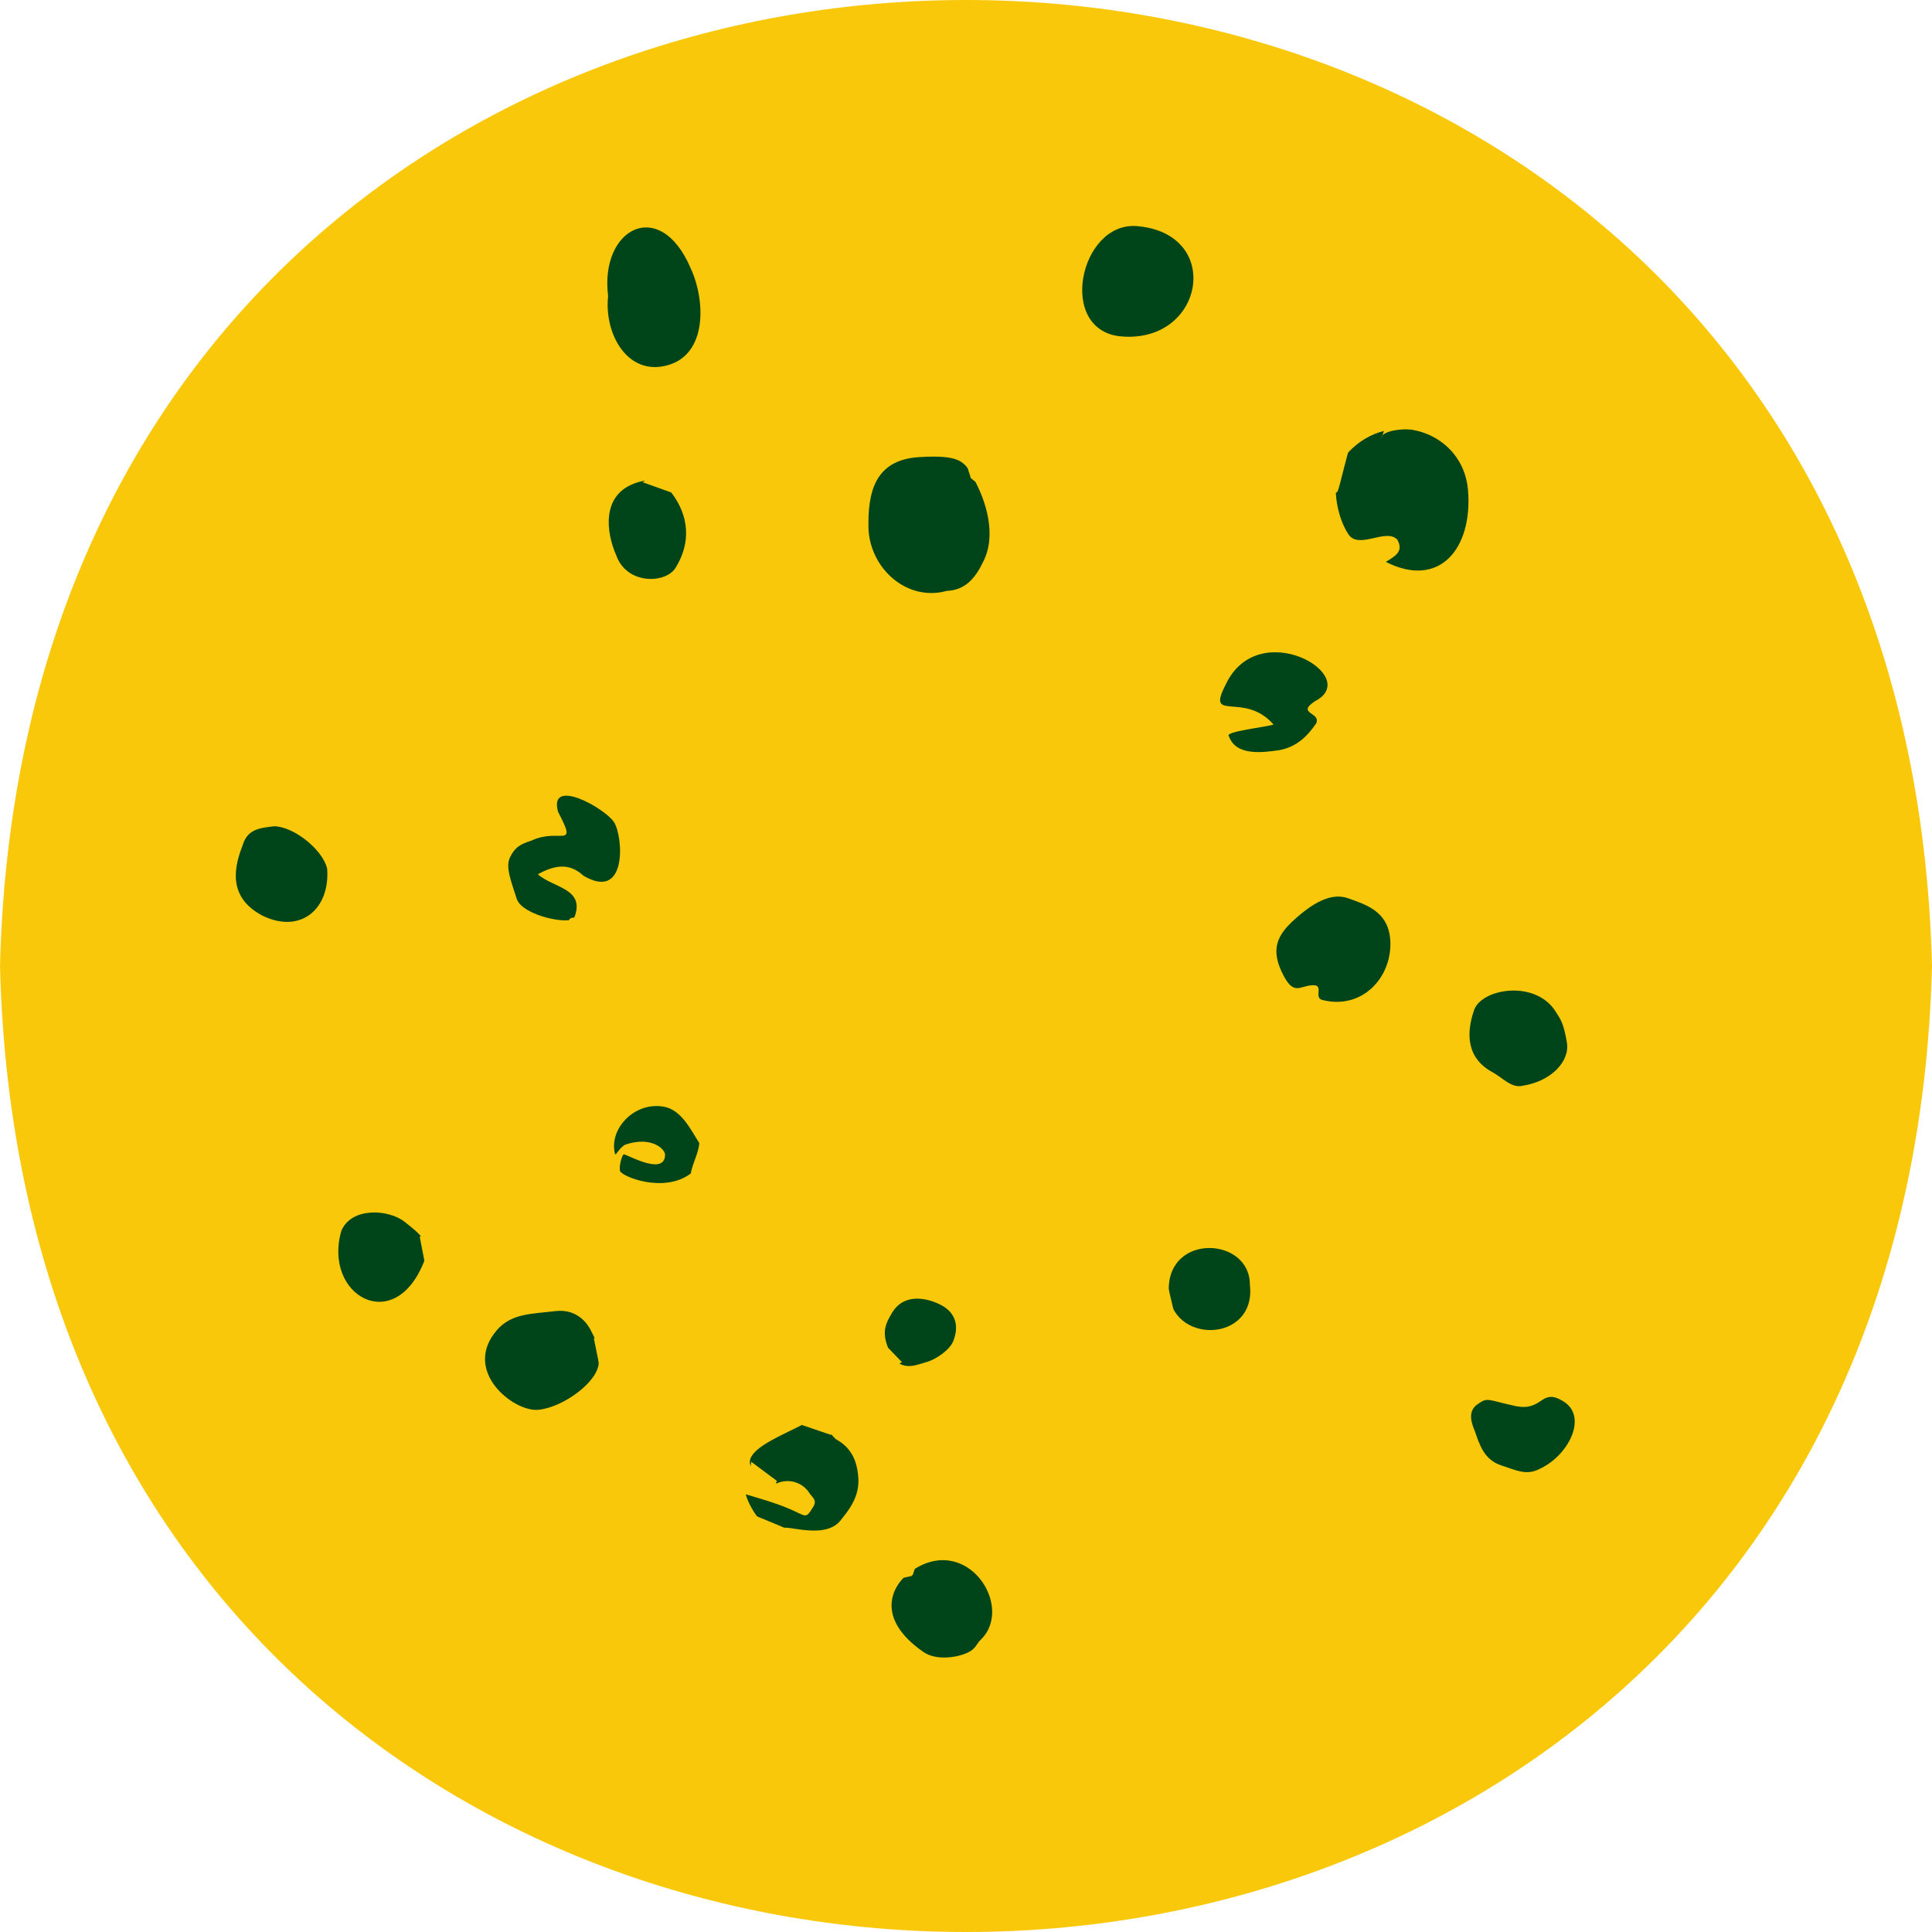 <svg id="Decal" xmlns="http://www.w3.org/2000/svg" xmlns:xlink="http://www.w3.org/1999/xlink" viewBox="0 0 2048 2048"><defs><style>.cls-1{fill:#fac80a;}.cls-2{clip-path:url(#clip-path);}.cls-3{fill:#b40000;}.cls-4{fill:#00451a;}</style><clipPath id="clip-path"/></defs><path id="Base" class="cls-1" d="M2048,1024C2013.71,2389.48,34.09,2389.2,0,1024,34.29-341.47,2013.91-341.19,2048,1024Z"/><g id="Sauce"><g class="cls-2"><path class="cls-3" d="M1049.55,1014.57c-.72-4.84,1.29-8.85,3.47-13L1436,280.4c14.3-27,37-19.63,64-15.84,18.63,2.61,53.67,58.68,66,82.4,14.33,27.47,11.09,37.41,27.46,38.65,18.31,1.39,14.2,2.67,134.79,123.27,1.39,1.38,3.2,2.53,4.09,4.18,19.35,35.77,45.39,68.43,52.38,110,8.23,48.88,3.3,56.17,14.29,60.48,40.78,16,60.09,27.7,64.39,77.43,1.13,13.14-10.07,27.38-22.27,31.18C1012.84,1047.83,1071.31,1044.87,1049.55,1014.57Z"/><path class="cls-3" d="M992.91,1007.54C753.13,135.26,764,187.64,774.1,187.85c19.89.42,32.87,1.62,42.92-16.93,9-29.47,32.47-33.82,58.3-34.41,13.45-.54,23.77,29.39,60.37,10.27,35.61-18.6,37.17-20.69,40.45-27.42,7.26-14.87,17.78-19.8,34.43-17.59,106.29,14.08,115.76,52.67,125.19,31.67,5.63-12.55,21-19,35.33-16,56.46,7.68,25.62,43.26,67.58,51.69,15.91,2.25,31.74,4.46,47.41-.09,7.46-2.17,11.17.62,15.21,6.26,9.31,13,9.54,12.79,23.54,4.17,15.52-9.55,31.33-15.8,45.44-4,12.07,10.09,27.7,15.42,36.92,29.64,9.49,14.65,10,30.74,2.73,44.29C1368,327.74,996.07,1002.08,992.91,1007.54Z"/><path class="cls-3" d="M1845.77,830.22c22.56-5.1,28.62-2,37.51,19.07,23.07,54.72,38,56.52,26,76.43-8.1,13.47-10.48,28.36-9.33,44.08.43,5.83,1.52,10.28,7.21,12.33,15.62,5.61,21.35,17,20.61,33,11.29,93.45-29.55,51.59-72.32,157.13-35.85,82.64.42,94.63-9.24,148-2,10.9-4.36,20.94-12.59,28.67-8.75,8.21-12.2,18.15-10.32,29.9,4.65,29.06-30.42,16.68-37.92,66.35-.76,5.06.28,12.7-6,14.28-9.71,2.45-19.44,7.41-30.12,1.36-694.89-393.54-735.51-390.71-687.15-404.47C1895.4,819.25,1818.05,836.49,1845.77,830.22Z"/><path class="cls-3" d="M961.71,1018.53C526.39,784.27,666.06,857.19,503,757,283.35,622,285.79,633.5,283.11,619.36c-10-52.63-36.72-59.4-23.44-94.38,10-26.35,28.74-46.35,45.39-67.86,10.75-13.89,43.37-17.33,72.06-55.26,12.61-16.67,28.72-30.19,43.14-45.23,9.89-10.31,23.93-6.24,111-47.48,24.17-11.46,45.62-1.74,50.29-20,6.37-24.91,18.84-46.93,33-68.17,3.49-5.23,7.34-7.43,13.41-7.83,11.69-.77,23.32-2.49,35-3.3,5.14-.36,8.92-1.86,10.33-7,5.58-20.46,19.78-29.21,40.08-31.81,15.63-2,12.42-5.65,17,10.81C766.81,312.88,960.36,1012.66,961.71,1018.53Z"/><path class="cls-3" d="M1131.75,1468.54c-2.58-36.24,16.81-29,4.42-39-31.18-25.32-34.81-26.14-38.17-38.69-75.08-280.24-79.69-292.58-72-293.48s-14-8,718.44,399.11c12.14,6.74,13.94,17,5.28,27.72-53.31,66.06-83.19,64.41-88,79.95-6.73,21.8-20.86,38.12-36.76,54.06-119.46,119.74-127.69,104.34-180.73,120.8-28.23,8.76-30.62-7.5-48.64,3.85-36.51,22.31-29.93,58.2-85.67,96.72-14.7,1.38-57.15,12.68-63-7C1126.44,1466.07,1128.62,1485.93,1131.75,1468.54Z"/><path class="cls-3" d="M653,882.33c275.22,165.43,316.63,174,266.26,187.3L206,1259.18c-17.31,4.61-27.51-1.34-37.21-16.52s-6.44-29.82-3.19-44.85c1.59-7.37,9.84-9.9,15.07-14.6,11.26-10.12,13.22-6.84,3.87-20.56-19.33-28.36-20.24-62-28-93.71-1.18-4.83,6.85-34.76,8.65-39.8,13.2-37.73-8.76-43-2-62.09,13.89-47,31.46-38.23,27.09-58.38-4.95-22.81-3.78-46-4-69.12-.21-26,47.48-54.24,40.92-121.64-2.49-25.56,12.3-40.17,32.16-51.47,14-8,27.82-2.77,39.7,4C653.52,873.5,534.06,821.76,653,882.33Z"/><path class="cls-3" d="M1088.27,1909.85c-41-4.35-28.47-19.49-55.85-20.62-30.59-1-66.25-6.57-86.73-1.85-18.11,4.18-36.45,2.48-54.48.22-77.56-9.75-125.41,24.61-161.18-6.48-23.57-20.49-51.48-34.1-78.6-48.94-19.45-10.64-48.48-34.88-37.69-54.11,384-684.44,364.92-661.68,371.48-660.21,9.26,2.07-4.28-45.39,215.52,728.65,4.87,16.94-6.7,33.82-23.72,36.29C1142.58,1877.93,1114.88,1908.26,1088.27,1909.85Z"/><path class="cls-3" d="M542.24,1782.25c-14.47,1.8-20.15-9.42-27-18.6-6.17-8.28-1.6-21-21.28-25.61-15.77-3.68-26.63-15.33-36.78-27.3-3-3.51-9.86-32.35-45.56-46.65-5.59-2.24-9.13-6.68-12.23-12-22-37.68-43.81-75.46-58.44-116.83-8.51-24.06-19.59,5.45-63.07-49.33-87.67-107.33-46.55-87-93.46-160.93-10.86-15.25-4.8-31,13.23-35.63,796.61-204.91,522.75-129.73,730.91-191.26,4.55-1.35,10.16-4.66,16,2.12,4.92,5.65-176.88,311.1-274.58,503.16-9.07,17.82-21.29,33.55-38.17,44.89-19.27,13,5.17,21.42-19.93,56-35.23,48.52-13,30.47-55.24,74.09C552.39,1782.82,547.39,1782.18,542.24,1782.25Z"/></g></g><g id="Olives"><path class="cls-4" d="M1429.94,952.49c17.28,6.51,45,13.49,43.91,50.22s-32.07,67.34-71.69,57.38c-10.69-2.14,2.89-17.19-11.88-15.62-13.23.88-19.48,12-31.94-14.94s-1.52-41.62,17.33-57.86S1412.65,946,1429.94,952.49Z"/><path class="cls-4" d="M547.67,952.56c-5.87-18.5-12-33.34-7.11-43.56s10-13.9,22.62-17.86c30.28-14.25,49.82,10.42,28.34-30.67-10.19-37.29,49.63-3.83,59.33,11s14.67,84.51-32.36,56.85c-15.36-14.43-31.44-10.85-48.33-1.6,15.93,14.54,50.73,14.82,38.63,45.94C605.57,981,553.53,971.05,547.67,952.56Z"/><path class="cls-4" d="M1428.94,479.86c44.78-48.47,121.84-22.68,127.17,39.34S1526,624.66,1469,595.6c10.08-6.11,19.17-11,12.22-23.53-12-12.85-41.2,11.27-52.09-6.07C1414.16,543,1409.07,498.51,1428.94,479.86Z"/><path class="cls-4" d="M1350,768c-31.31-35.69-72.06-1.18-50.75-42.22,34.8-74.46,146.44-8.57,94.34,17.71-19.73,13.4,6.94,11.44,1.66,23.27-9.58,14-20.88,24.89-38.62,28.36-18.17,2.67-46.38,6.51-53.87-14.54C1296.56,775.43,1343.76,770.61,1350,768Z"/><path class="cls-4" d="M1033.94,510.68c10.62,20.1,23.32,56.55,7.85,85.63-7.57,15.63-18,29.28-38.16,30.05-41.94,11.61-80.89-23.16-83-65.58-.88-38.61,6.4-73.33,53.7-76.22S1023.32,490.58,1033.94,510.68Z"/><path class="cls-4" d="M1205.26,239.69c91.24,7.65,71.62,123-14.93,117.06C1119.43,352.57,1144.06,234.57,1205.26,239.69Z"/><path class="cls-4" d="M1650.36,1074.48c4.38,6.56,7.42,11.54,10.64,30.85s-16.13,41-47.58,45.73c-11.22,2.52-21.45-9.17-31.05-14.33-28.31-15.09-27.79-41.87-20.26-64.51C1568.49,1047.48,1629.74,1037.28,1650.36,1074.48Z"/><path class="cls-4" d="M644.63,313.83c-9.08-71.62,54.64-105.55,87.17-30.22C748.13,318.22,750,376.19,707,387.35,665.11,398.56,640.25,353.94,644.63,313.83Z"/><path class="cls-4" d="M711.61,522.09c19.08,25,20.74,52.91,5.09,78.88-9.53,17.78-51.89,19.63-63.33-12-11.51-26.07-14.43-62,16.3-75.35S711.61,522.09,711.61,522.09Z"/><path class="cls-4" d="M1606.42,1490.43c30,6.32,26.6-20.64,51.67-4.37s4.48,57.57-26.89,71.44c-13.81,7-25.88.2-39-3.83-19.21-5.91-23.82-22.41-29.07-37.27-3.29-7.85-7.77-20.46,3.35-28.06S1576.43,1484.1,1606.42,1490.43Z"/><path class="cls-4" d="M1238.93,1367c-.49-60.21,86.31-55.63,86-5C1332.16,1424.23,1239.41,1425.81,1238.93,1367Z"/><path class="cls-4" d="M290.8,875.87c20.81.47,51.24,24.75,56,44.92,3.2,42.1-27.42,69.6-68.27,50-32.7-17.1-33.5-44.18-21.38-74.53C262.22,878.35,276.33,877.64,290.8,875.87Z"/><path class="cls-4" d="M802.73,1607.59C801,1605.67,793,1594,790.63,1584c18.34,5.64,36.28,10.48,53.13,18.61,11.83,5.71,11.38,5.59,18.35-5.41,4.4-7-1.36-10.23-4-14.33a27.56,27.56,0,0,0-34.74-10.37c-64.1-24.47-4.31-45.77,26.68-62,15.83-6,27,5.36,35.79,15,16.34,8.87,22.78,22.6,24,41.06s-7.86,31.67-18.15,44.26c-14.36,19.93-49.82,8.14-59.92,8.61S804.46,1609.52,802.73,1607.59Z"/><path class="cls-4" d="M964.83,1666.33c59.53-43.2,111.31,36.8,74.75,71.86-5,4.85-4.78,9.81-15.18,14.31s-32.06,8-45.5-1.3C927.64,1715.62,944.74,1680.92,964.83,1666.33Z"/><path class="cls-4" d="M943.67,1433.67c-10.75-21.57-4.31-31.49,2.51-43,13.3-20.77,38.38-14.46,52.38-6.73s18.47,21.44,11.93,37.73c-3.69,9.19-18.07,19.41-29,22.38S954.41,1455.24,943.67,1433.67Z"/><path class="cls-4" d="M634.69,1444.32c-.36,20.35-37.73,47.58-64,50.13s-81.43-41.23-43.85-84.59c15.52-17.9,37.43-17,61.48-20s35.09,14.2,38.28,21S635,1424,634.69,1444.32Z"/><path class="cls-4" d="M449.85,1336.42c-31.22,80.86-107.92,36.68-88-31.7,10.8-25.51,50.21-22.88,67.1-9.52S457.24,1317.28,449.85,1336.42Z"/><path class="cls-4" d="M661.45,1223.56c5.58,1.57,43.71,23,43.51.27-.05-5.61-14.08-19.51-41-10.83-6.73,2.17-11.27,12.74-11.94,10.35C645,1198,671.24,1168,702.9,1173c18.84,2.78,29.07,23.86,38.43,38.84,5.39,7.92,1,26.18-9.08,32.06-28.29,21.66-73.93,3.09-75.09-2.88S659.91,1223.13,661.45,1223.56Z"/></g><g id="Cheese"><path class="cls-1" d="M1494.88,454.94c-31.91.09-30.94,10.11-30.32,8.73,15.89-35.39-34.88-41.61-15.28-80.85,6.67-13.35,7.34-22.22,21.87-17.2,6.08,2.09,10,4.05,8.68,11.08C1474.67,403.17,1488.46,419.53,1494.88,454.94Z"/><path class="cls-1" d="M1444.92,629.82c9.66,4,36.32,7.11,18.32,30.48-10.66,13.85-24,25.36-40.41,32.54-6.76,2.94-10.19,2.18-9.61-6.41s.11-17.5.12-26.26C1413.36,646.13,1428.83,630.32,1444.92,629.82Z"/><path class="cls-1" d="M1567,793.24c-4,.43-4.73-2.1-5-6-1.18-14.9-10.23-23.61-25.06-24.6-7.48-.5-17-16.72-14.29-24.78,4.22-12.73,19.06-46.57,31.43-41.08,4.26,1.89,1.14,5.67.66,8.57-5.66,34.43-13.35,31.48,7.79,45.71,12.67,8.53,17.17,23.47,11.19,37.16C1571.72,792.65,1571.12,793.13,1567,793.24Z"/><path class="cls-1" d="M1221.35,926.73c-5-.74-12.38,2.66-14.57-1.6-2.92-5.69,14.81-15.28,19.91-33.1,3.59-12.53,26-20.2,39.74-12.22,6.29,3.66-5.06,7.09-11.21,37.52-.8,4-3.73,5-7,5.77C1239.42,925.2,1230.62,928.11,1221.35,926.73Z"/><path class="cls-1" d="M1368.11,858.31c8.64-21.86,14.51-41.64,30.75-56.19,5.75-5.15,10.34-1,15.31.24,18,4.56,5,47.15-15.2,42.46C1386.78,842,1379.55,851.51,1368.11,858.31Z"/><path class="cls-1" d="M1428.94,479.86c-13,48.69-9.27,42-16.11,42-16.14-.11-19.18-3.12-20.3-19.44-.63-9.28,1.89-18,3.93-26.85,1.23-5.33,5.22-5.73,9.48-6.6C1422.55,465.54,1422.53,465.44,1428.94,479.86Z"/><path class="cls-1" d="M1498.93,859.86a13.05,13.05,0,0,1-12.28-18.25,258.41,258.41,0,0,1,12.15-24.44c2.65-4.88,29.29-15.38,25.24-2.57C1509.55,860.34,1505.42,860.15,1498.93,859.86Z"/><path class="cls-1" d="M1389.7,603c-7,.29-16.86-6.89-15.67-11.82,1.84-7.59,9.89-5.69,15.21-6.56,8-1.31,10.77,7.38,11.32,11.76C1401.34,602.61,1392.51,600.21,1389.7,603Z"/><path class="cls-1" d="M1182.92,905.62l-42.64-4.31C1149,892.44,1165.45,893.69,1182.92,905.62Z"/><path class="cls-1" d="M1079.2,743.48c-2.86,11.56-1.35,24.11-7,35.13-2.19,4.23.13,6.53,2.63,9.3,4.89,5.39,2.32,17.74-5.11,25.52-6.71,7-28.68,6.15-23-6.75,3.09-7,4.9-27.89.34-31.08-11-7.72-7.11-19.16-7.49-29.49,0-1.43.69-3.89,1.64-4.21,10.37-3.52,19.4-12.59,31.93-7.62C1077.54,736.06,1080.57,737.94,1079.2,743.48Z"/><path class="cls-1" d="M920.59,297.75c-1.57,5.62-1.46,13.63-5.14,16.2-4,2.81-9.05-4.21-13.67-6.86-5.78-3.31-11.31-18.34-33.34-19.4-13.7-.66-8.36-11.46-17.06-38.72-2.77-8.69.87-13.83,7.55-17.69,2.94-1.69,16.36,7.07,16.44,11.53.32,18.37,9.83,26.56,27.38,29.17C910.8,273.17,920.68,289.83,920.59,297.75Z"/><path class="cls-1" d="M1121,562.93c10.3,0,17.36,6.43,14.46,16.59-4.43,15.53-1.68,30,.64,45.06.93,6,.05,12.34.24,18.51.14,4.47-1.32,7-6,8.49-19.27,6-21.95-11.71-17.2-26.09,2.4-7.27,2.82-12.43-7.75-11.73-5.87.39-11.08-11.29-8.35-18.62,3.51-9.41,7.91-18.5,11.76-27.8C1111.42,561,1116.93,563.58,1121,562.93Z"/><path class="cls-1" d="M1033.94,510.68c-.73-.78-2.53-1.61-5.38-4.57,1.64-.57-8.61-15.58-.75-32,1.77-3.7-1.92-5.61-4.58-7.53-20.46-14.71-9.91-56.09,22.18-47.48,3.66,1,3.51,2.95,2.92,5.78C1040.71,461.71,1061.16,494.48,1033.94,510.68Z"/><path class="cls-1" d="M1203,478.15c-22-25.22-25-32.45-31.13-19.95-1.47,3-3.1,6.37-7.28,7.3-23.77,5.29-2.46-18.26-21.78-26.8-9.17-4.05-8.19-13.23-10.5-20.72a2.46,2.46,0,0,1,2.46-3.34c4.46-.2,11-2.44,12.85,1.65,8.63,19,25.67,19.13,42.27,20,14.11.72,18,11.38,21.7,21.61C1214.26,465.23,1205.78,468.74,1203,478.15Z"/><path class="cls-1" d="M1212.49,545.15c1.15,4,1,8.29-5.3,10.43-7,2.39-7.21-3.89-9.45-7.17-7.36-10.81-12.81-22.59-17.57-34.79-2.21-5.69-1.05-7.95,4.67-9.91C1211.4,494.6,1209.54,517.42,1212.49,545.15Z"/><path class="cls-1" d="M972.35,835.33c-1-6.55,3.49-9.25,17.69-23.44,8.51-8.51,11.43-8.53,20.45-.14,5.12,4.76,4.06,11-3.16,18.28-21.21,21.41-17.09,20-30.05,16.35C971.51,844.73,972.54,840.25,972.35,835.33Z"/><path class="cls-1" d="M1039.46,685.89c-3.37-1.1-8.67,2.19-10.47-3.82-1.65-5.51,1.91-8.65,6.09-10.81,16.08-8.31,25.05-31.54,33.63-33,3.61-.59,8-5.14,10.59-1.19,9.08,13.62-14.37,21.92-28.65,46.2C1048.3,687.32,1043.52,685.32,1039.46,685.89Z"/><path class="cls-1" d="M900.87,367.21c0,16.77,1.22,18.12-2,19.46-4.11,1.72-9-1-12.67-3.5-12.7-8.71-11.59-34.52,1.35-43C891,338,891.92,340,893.7,342,900.9,349.85,902,359.24,900.87,367.21Z"/><path class="cls-1" d="M1609.88,1198.41c11.24-2,13.91,7.07,16.78,13.56s-.24,15-5.76,18.07c-24.9,13.68-23,51.07-42.75,43.11-17.61-7.12-5.76-26.06-6.35-30.08-2.49-16.92,6.21-26.79,20-34.19C1598.12,1205.53,1601,1196.23,1609.88,1198.41Z"/><path class="cls-1" d="M1744.27,976.84c-1.65-12.54,16.79-17.56,8.38-38.15-3.53-8.67,9.19-22.47,18.94-22.42,11.08.05,21.64-11.06,30-10.19,3.76.39,9.54-2.73,10.73,3.23,1.09,5.41,2.56,12.15-4.09,15.71-12.91,6.92-19.19,17.62-19.69,32.1C1788.34,963.74,1787,962.59,1744.27,976.84Z"/><path class="cls-1" d="M1428.33,1198.28c-9.44,2.13-17.83-4.08-26.84-8.41-4.28-2-4.17-5.68-3.32-9.1,1.19-4.81,4.68-1.41,7.16-1.34,8.05.23,16.63,8.22,25.94-6.57,2.47-3.93,3.74-11,11.64-9.31,8.48,1.77,12.95,5.44,11.66,15.14C1452.94,1190.87,1444.27,1198.28,1428.33,1198.28Z"/><path class="cls-1" d="M1691.59,942.3c8.87-1.78,15.62.17,20.21,9,8.44,16.23-20.09,7.51-40.08,14.4-11.92,4.11-32.36-3-9.36-14.89C1671.53,946.08,1680.32,939.77,1691.59,942.3Z"/><path class="cls-1" d="M1290.24,1119.77c1.53,8.81-5,9.08-25,23.44-3.59,2.57-6.59,3.86-10-.18-2.85-3.34-6.83-5.52-3.71-11.4,4.9-9.23,9.34-18.36,19.56-23.11C1280,1104.38,1290.28,1109.82,1290.24,1119.77Z"/><path class="cls-1" d="M1358.33,1106.14c8-8.32,12.42-4.29,44,7.79,2.65,1,6.25,1.88,4.76,5.83-2.08,5.52-.23,13.36-6.47,16.21-3.82,1.75-11.18,3.12-13.45-1.47C1380.73,1121.55,1367,1116.61,1358.33,1106.14Z"/><path class="cls-1" d="M1516,1269.6c-13-7-19.82-1.69-23.56,10.62-2.41,7.92-16.91-7.28-6.33-16.55,9.63-8.45,21.81-12.47,33.08-18,3-1.49,15.66,6.44,15.52,9.56C1534.21,1265.47,1527.2,1266,1516,1269.6Z"/><path class="cls-1" d="M1535.6,1016c-12.31,28.73,17.4,33.49,7.29,41.91-2.61,1.91-4.19,7.39-8.17,4.84-8.92-5.72-8.33-8.4-7.12-14.22,3-14.18,3.2-14.69-10.45-21.18-10.88-5.17-3-12.08-2.68-18.18C1515,997.64,1533.73,1004.47,1535.6,1016Z"/><path class="cls-1" d="M1238.08,1079.55c-33.66-24.11-36.25-23.5-34.6-31.73,1-4.82,5.09-3.14,8-3.19C1228.3,1044.33,1240.5,1059.44,1238.08,1079.55Z"/><path class="cls-1" d="M803.34,674.7c-.67,4.64,2.09,10.2-5.23,12.89-6.92,2.56-12.08,2.71-16.92-3.68-3.3-4.36-8-7.66-11.51-11.87-4.3-5.11-9.21-7.17-16-7-11.93.31-22.64-13.12-20.21-24.66,1.77-8.44,2.53-17,10.13-23.44,14.9-13.31,20.78,3.87,21.8,17.23.34,13.82,11.29,13.42,23.4,19.18C797.71,657.6,805,663.16,803.34,674.7Z"/><path class="cls-1" d="M644.55,636.65c0,8.05.87,13.52-3.42,12.07-6.84-2.31-15.81-.57-19.84-8.39-4.81-9.33-11.09-11.25-21.26-8.94-16.37,3.71-16.58,2.94-18.51-13.74-.82-7.11-.61-14.46-2.41-21.3-5.55-21.07,23.77-30.08,24.38-12.83.82,23.29-3,31.57,7.45,28.87C631.39,607.09,644.6,615,644.55,636.65Z"/><path class="cls-1" d="M803.76,794.41C807,776,822.07,751.13,831,766.64c4.89,8.46,9.55,17.07,8,27.45-1,6.9,1.53,11.15,8.73,12.38,9,1.52,12.32,9.31,15.46,16.13,2.1,4.58-.68,9.76-6,11.46-15,4.82-4.56-18.16-20.44-12.69C814.44,829.63,805.94,814.42,803.76,794.41Z"/><path class="cls-1" d="M430.46,579.71c-18.47,17-34,37.32-60.38,42.45-5.36,1.05-7.92,1.08-10.23-4.57-7.8-19.09-7.54-18,10.82-27.25C389.78,580.7,410.67,584.58,430.46,579.71Z"/><path class="cls-1" d="M813.58,887.1c.17-13.54,4.61-17.91,21.25-20.86,8.34-1.49,33.32,11.86,20.07,38.51-5.11,10.29-10.23,12-21.14,8C822.64,908.6,813.45,896.92,813.58,887.1Z"/><path class="cls-1" d="M743.29,537.22c12.92,0,25.17-.56,37.33.2,7.51.47,11.86,9.86,12.91,20.13,1,9.76-4.32,12.38-11.88,14-1.94.42-3.95,1.26-5.6-.13C764.32,561.56,749.91,554.24,743.29,537.22Z"/><path class="cls-1" d="M623.43,713.88c-2.25,6.62-10.13,6.82-15.39,10.39-4.29,2.91-6.07-.49-8.69-3.07-9.18-9-12.5-19-7.13-31.38C596,681,604.67,678,611.33,672.58,614.82,669.75,614.87,675.26,623.43,713.88Z"/><path class="cls-1" d="M711.61,522.09l-30.26-10.87c39.3-26.87,24.84-19.29,52.34-19.87,3.2-.07,3,2.93,2.95,5.14C736.55,508.89,739.6,504.7,711.61,522.09Z"/><path class="cls-1" d="M484.3,679.21c-27.82,7.65-31.44-8.39-46.35-25.17-4-5.2-1-27.58,5-20.94Z"/><path class="cls-1" d="M747.62,747.26c-.15-12.57,11.46-29.74,18.74-29.11,2.4.2,10.92,15.87,10.81,19.89-.26,10-10.43,18.78-21.74,18.51C748.43,756.39,750.05,749.58,747.62,747.26Z"/><path class="cls-1" d="M1128.19,1272.62c4.83-1,2.5,4.73,3.36,12.38.48,4.16-2.19,9.61,3.87,11.8,5.64,2,11.07,5.08,17.28.21,3.24-2.53,7.22-8.64,12.22-3.17,5.15,5.64,15.46,9.22,9.77,20.38-3.39,6.66-2.38,14-2,21.09.49,9-6.8,8.22-11.73,10-5.48,2-6.12-3.28-7.83-6.47-5.13-9.59,4.61-24.68-8.83-20.52-15.38,4.76-34.15-10.14-33.67-26.13C1110.8,1286.56,1122.93,1273.18,1128.19,1272.62Z"/><path class="cls-1" d="M1195.69,1425.43c5.56,1.27,7.69,5,7.69,11.19,0,12.6.33,12.6,12.63,10.05,30-6.24,19.2,18.35,34.68,38,2,2.52,4.27,5.54.7,8.5-3.26,2.7-5,8.1-11,6.26-24.21-7.42-13.63-19.77-40.54-31.23C1185.19,1462,1186,1420.7,1195.69,1425.43Z"/><path class="cls-1" d="M1302.15,1572.43c9.31-3.12,12.35,5.56,16.77,12.22,2.28,3.43-.34,5.25-2.16,7.52-15.12,18.77-45.92,25-56.27,29.44-7.13,3.06-10.61-1.62-13.61-6-3.69-5.32,3-6,5.23-8.24,5-4.92,12.86-7.35,15-14.77C1272.16,1575.41,1285.63,1572.92,1302.15,1572.43Z"/><path class="cls-1" d="M1403.12,1513.56c-.09,5.8.52,11.6-2.49,17.16-2.65,4.91-4.81,4.57-7.47.42-2.94-4.59,1.26-21.86-22.81-29.05-14.93-4.46-20.18-17.54-26.82-29.27a8.43,8.43,0,0,1,5-12.59c27.56-7,.86,18.64,34.32,23C1397.08,1485.15,1403.41,1495.13,1403.12,1513.56Z"/><path class="cls-1" d="M1167.24,1218.94c-4.44,9.63.3,23.2-12.45,30.51-24.39,14-22.9-31.29-10-56.89,3.08-6.09,7.86-4.51,12.48-4.66C1163.31,1187.7,1162.35,1190.2,1167.24,1218.94Z"/><path class="cls-1" d="M1377.51,1393c21.14-5.71,14.57,33.14,8.6,54-1.72,6-4.39,6.76-9.35,1.91-14-13.68-18.6-36.28-10.26-52.86C1369.23,1390.61,1374,1393.93,1377.51,1393Z"/><path class="cls-1" d="M1238.93,1367l5,21.38c-3,5.13-1.9,12.45-8.35,15.78-9.82,5.08-30.87-.68-27.24-29,.61-4.75-2.93-10.69,3.5-14C1224.87,1354.53,1228.41,1360.55,1238.93,1367Z"/><path class="cls-1" d="M1243.12,1561.35c-8.6,10.24-18.95,12.37-30.46,11.11-8.35-.91-29.28-30.79-15.05-30.9C1217.5,1541.42,1212.1,1540.59,1243.12,1561.35Z"/><path class="cls-1" d="M1566.91,1488.89c-22.79-6.63-40.54-21.18-57.72-36.64-4.44-4,.61-8.7,4.84-5.64,12.44,9,26.75,14.59,40,22.16,7.44,4.27,7.27,14.23,13,20.08Z"/><path class="cls-1" d="M434.35,875.09c-5.27,33.46-4.21,33.34-27.14,35.27-19.9,1.67-10.33-18.9-11-27.64C394.84,866,406.36,857,416.75,847.33c3.7-3.44,11.4-.51,12.91,5.07C431.76,860.22,433,868.27,434.35,875.09Z"/><path class="cls-1" d="M675.34,986.61c-.82-7.09,2-8.66,8.43-6.48,5.22,1.79,11,2.32,15.86,4.7,19.37,9.44,15.12-17.31,24.24-15.77,5.46.92,9.1,4.65,9.3,10.88.24,7.5,5.86,14.64,1,22.53-8,12.85-35.39,19.76-39.46,14.65C670.79,987.1,676.25,994.41,675.34,986.61Z"/><path class="cls-1" d="M294.88,1130.19c-4,25-18.11,40.13-42.26,46.28-4.62,1.17-13.24-7.68-11.65-12.3,7.28-21.09,20.08-37.56,41.33-46.14C287.65,1115.87,295.26,1123.56,294.88,1130.19Z"/><path class="cls-1" d="M787.8,1066.06c-4,15.62-2.68,18.17-8.5,19.41-15.48,3.29-25-29.78-31.12-44.16-1.57-3.66.91-7,3.29-9.64,2.69-3,5.22.21,7.81,1C776.36,1038,780.8,1053.49,787.8,1066.06Z"/><path class="cls-1" d="M327.51,1166.93c-13.92-16.82-8.84-30,11.91-35.84,24.28-6.89,25-5.21,36.71,10.48C354.45,1153.12,335.63,1144.49,327.51,1166.93Z"/><path class="cls-1" d="M492.59,1099c-8.62-1.64-14.76-5.65-18.92-13.44-12.44-23.34-15.83-12.6-9.31-32.69C468.63,1039.78,522.18,1104.66,492.59,1099Z"/><path class="cls-1" d="M499.85,869.54c-10.8-1.79-21.07-5.69-32.33-.78-4.75,2.08-8.69-3.55-10-7.41s4.06-4,6.72-5.28c23.59-9.41,20.84-13.88,47.2-7.28C520.64,850.59,517.45,872.46,499.85,869.54Z"/><path class="cls-1" d="M609,972.65c5.11-.09,18.4,11.15,19.2,35.51.78,24.17-24.18-1.38-25.64-18S603.89,972.74,609,972.65Z"/><path class="cls-1" d="M429.44,1016.33c0,6.87,1.46,13.41-6,16.62-4.58,2-7.58,7.89-14.42,3.24-30.82-20.92,11.05-38.13,18.6-31.89C431.56,1007.56,428.64,1012.89,429.44,1016.33Z"/><path class="cls-1" d="M967.8,1668.92l-1.47,1.68c-11.71,2.74-23.4,5.57-34-3.31-1.87-1.56-5.63-2.41-2.6-5.59,12.48-13.1,10.07-30.12,12-45.84,2.91-23.22-4.87-32.85,6.71-36.64,5.33-1.74,5.85,3,7.23,5.85,5.55,11.56,13.86,22.26,11.86,36.32a3.66,3.66,0,0,0,.58,2.79C982.45,1637.65,973.2,1651,967.8,1668.92Z"/><path class="cls-1" d="M910.84,1375.49c9.27-16.83.89-32.58-3.37-48.73-2.34-8.85,9.08-25.06,18.18-25.18,5.42-.07,11.15,1.87,10.86,9.47a78.28,78.28,0,0,0,2,18.35c4.68,23.53,18.58,5.22,18.89,17.13.35,14-14.46-2.43-19.28,25-.85,4.84-15.1,15.4-20.08,14.73C912.26,1385.51,912.79,1379.88,910.84,1375.49Z"/><path class="cls-1" d="M880.7,1521,850,1510.54c1.37-15.56,2.52-31.14,4.22-46.66.87-7.9,30.18-31,30.57,4.06.13,11.25-10.15,21,4.57,23.18,9.53,1.42,11,9.85,4.35,16.62Z"/><path class="cls-1" d="M1065.37,1769.76c5.85,4.11,7.06,12,14.41,14.31,23.43,7.45,16.68-12.49,32.08-1.46,15.15,10.83,16.85,26.78,19,42.91a11.53,11.53,0,0,1-3.93,10.56c-3.77,3-6.21-1.77-9.21-3.11-15.25-6.8-9.61-27.83-25.89-25.11a5.12,5.12,0,0,1-2,0c-7.24-1.62-16.12,4.07-21.8-3.72C1060.54,1793.88,1057.72,1782.61,1065.37,1769.76Z"/><path class="cls-1" d="M802.73,1607.59c39.64,16.15,47.52,19.07,49.71,29.12,1.35,6.13-.11,7.63-5.67,7-1.93-.2-4,0-5.77-.71-29.51-11.42-44.45,10-52.71-6.07-2.36-4.58-6.08-8.47-8.37-13.07-1.93-3.88-8.94-7.37-4.26-12.09C787.22,1600.17,789.36,1603.73,802.73,1607.59Z"/><path class="cls-1" d="M1013.35,1280.05c-8.74,17.11-2.09,20.58-43.64,34.36-4.35,1.45-8.34-7-5-11.46,11.24-14.67,22.94-29,34.52-43.4C1004.35,1253.24,1004.69,1258.49,1013.35,1280.05Z"/><path class="cls-1" d="M1075.09,1710.41c0-9.22-1.08-12.83,1.86-13.25,5.32-.76,11.63.86,15.07,6.62,6.92,11.6,10.68,24.21,12.61,37.55,1.89,13.14-22.54,13.57-26.07-3C1073,1712.51,1076.15,1710.41,1075.09,1710.41Z"/><path class="cls-1" d="M1038.48,1558.51c-6.43,31.08-9.39,18.63-27.35,34.35-6.3,5.51-10.9,3.7-15.13-2.23-8.16-11.45,13.84-18.47,22.82-28.94a68.79,68.79,0,0,1,8.25-8.21c2.25-1.86,3.73-6.66,7.47-4.3C1037.41,1551,1038.5,1554.94,1038.48,1558.51Z"/><path class="cls-1" d="M941.75,1429,956.13,1444c-11.67,6.23-25,9-35.57,17.62-1.7,1.39-4,2.75-5.81-.1-2-3.28-3.65-6.15-1.49-10.65C919.16,1438.52,930.33,1433.75,941.75,1429Z"/><path class="cls-1" d="M796.37,1549.57l27.3,20.32c-7.14,13.24-13.1,12.64-24.45,12.89C793.58,1582.9,791,1582.6,796.37,1549.57Z"/><path class="cls-1" d="M578.13,1648.72c-.06,23.25-34.9,40.52-37.72,26.3-.89-4.46-4.89-8.43-.71-13.62,8-10,7.56-17.57-2.56-27.12-12.56-11.86-3.87-33.17,14.37-31.36,14.3,1.43,9.42,22.43,24.74,34.65C579.9,1640.48,577.48,1645.64,578.13,1648.72Z"/><path class="cls-1" d="M449.85,1336.42,444.93,1311c31.64-13.13,48.36,19.86,54.27,46,1.57,8,.05,12.79-6.76,16.92-6.51,4-11.64,10.19-20.66,9-4.81-.61-6.79-1.86-6.91-6.93C464,1336.58,482.44,1336.63,449.85,1336.42Z"/><path class="cls-1" d="M597.2,1305.48c-5.07-1.34-10.53-2.37-15.67-4.26-4.36-1.61-4.8-12.53-1.35-19.18,14.47-27.89,35.3-19.06,44.7-36.31,1.22-2.24,2.64-7.48,6.87-3.6,2.94,2.69,8.79,4.64,5.76,10.7-1.27,2.56-2.54,6.32-4.67,7.05-9.87,3.38-9.08,11-9.13,19C623.63,1290.62,632.24,1296.77,597.2,1305.48Z"/><path class="cls-1" d="M732.25,1243.85c2-11,8-20.81,9.08-32.06,2.93-29.5,37.23-35.85,36.46-22.19-1.15,20.26-14.6,27.35-19.11,45.39C757.35,1240.3,754.87,1239.67,732.25,1243.85Z"/><path class="cls-1" d="M526,1259.94c-.72,22.35-7.9,32-27,38.16-8.57,2.77-14-1.44-12.35-10.49,4.64-24.94,6.55-16.27,20.74-37.37,2.46-3.67,4.86-6.52,10-6.1C522.83,1244.58,522.89,1248,526,1259.94Z"/><path class="cls-1" d="M618.21,1574.49c-.42,13.19-13.5,28.79-26.77,31.94-7.37,1.75-30.2-27.52,13.55-47.39C609.26,1557.1,618.42,1568,618.21,1574.49Z"/><path class="cls-1" d="M835.85,1203.27c21,0,22.68-1.45,23.49,3.32s2,10.06-2.62,14.55c-16.73,16.08-30,15-46-.33-2.36-2.26-7.31-4.4-5.16-8.3,2.38-4.33,5.77-9,11.77-9.15C825.72,1203.11,835.85,1203.45,835.85,1203.27Z"/><path class="cls-1" d="M634.69,1444.32l-5.2-25.73c22.45-2.46,50.82,8.78,37.39,22.62C656.84,1451.56,645.83,1447.71,634.69,1444.32Z"/><path class="cls-1" d="M664,1286.73c-5.89-2.31-5-8.24-2.89-11.57,12-19,8.47-3.71,44.9,3.82,2.72.56,5.33,1.63,3.72,5.18-1.85,4.08-.59,10.39-7.4,11.08C682.22,1297.27,676.82,1291.76,664,1286.73Z"/></g></svg>